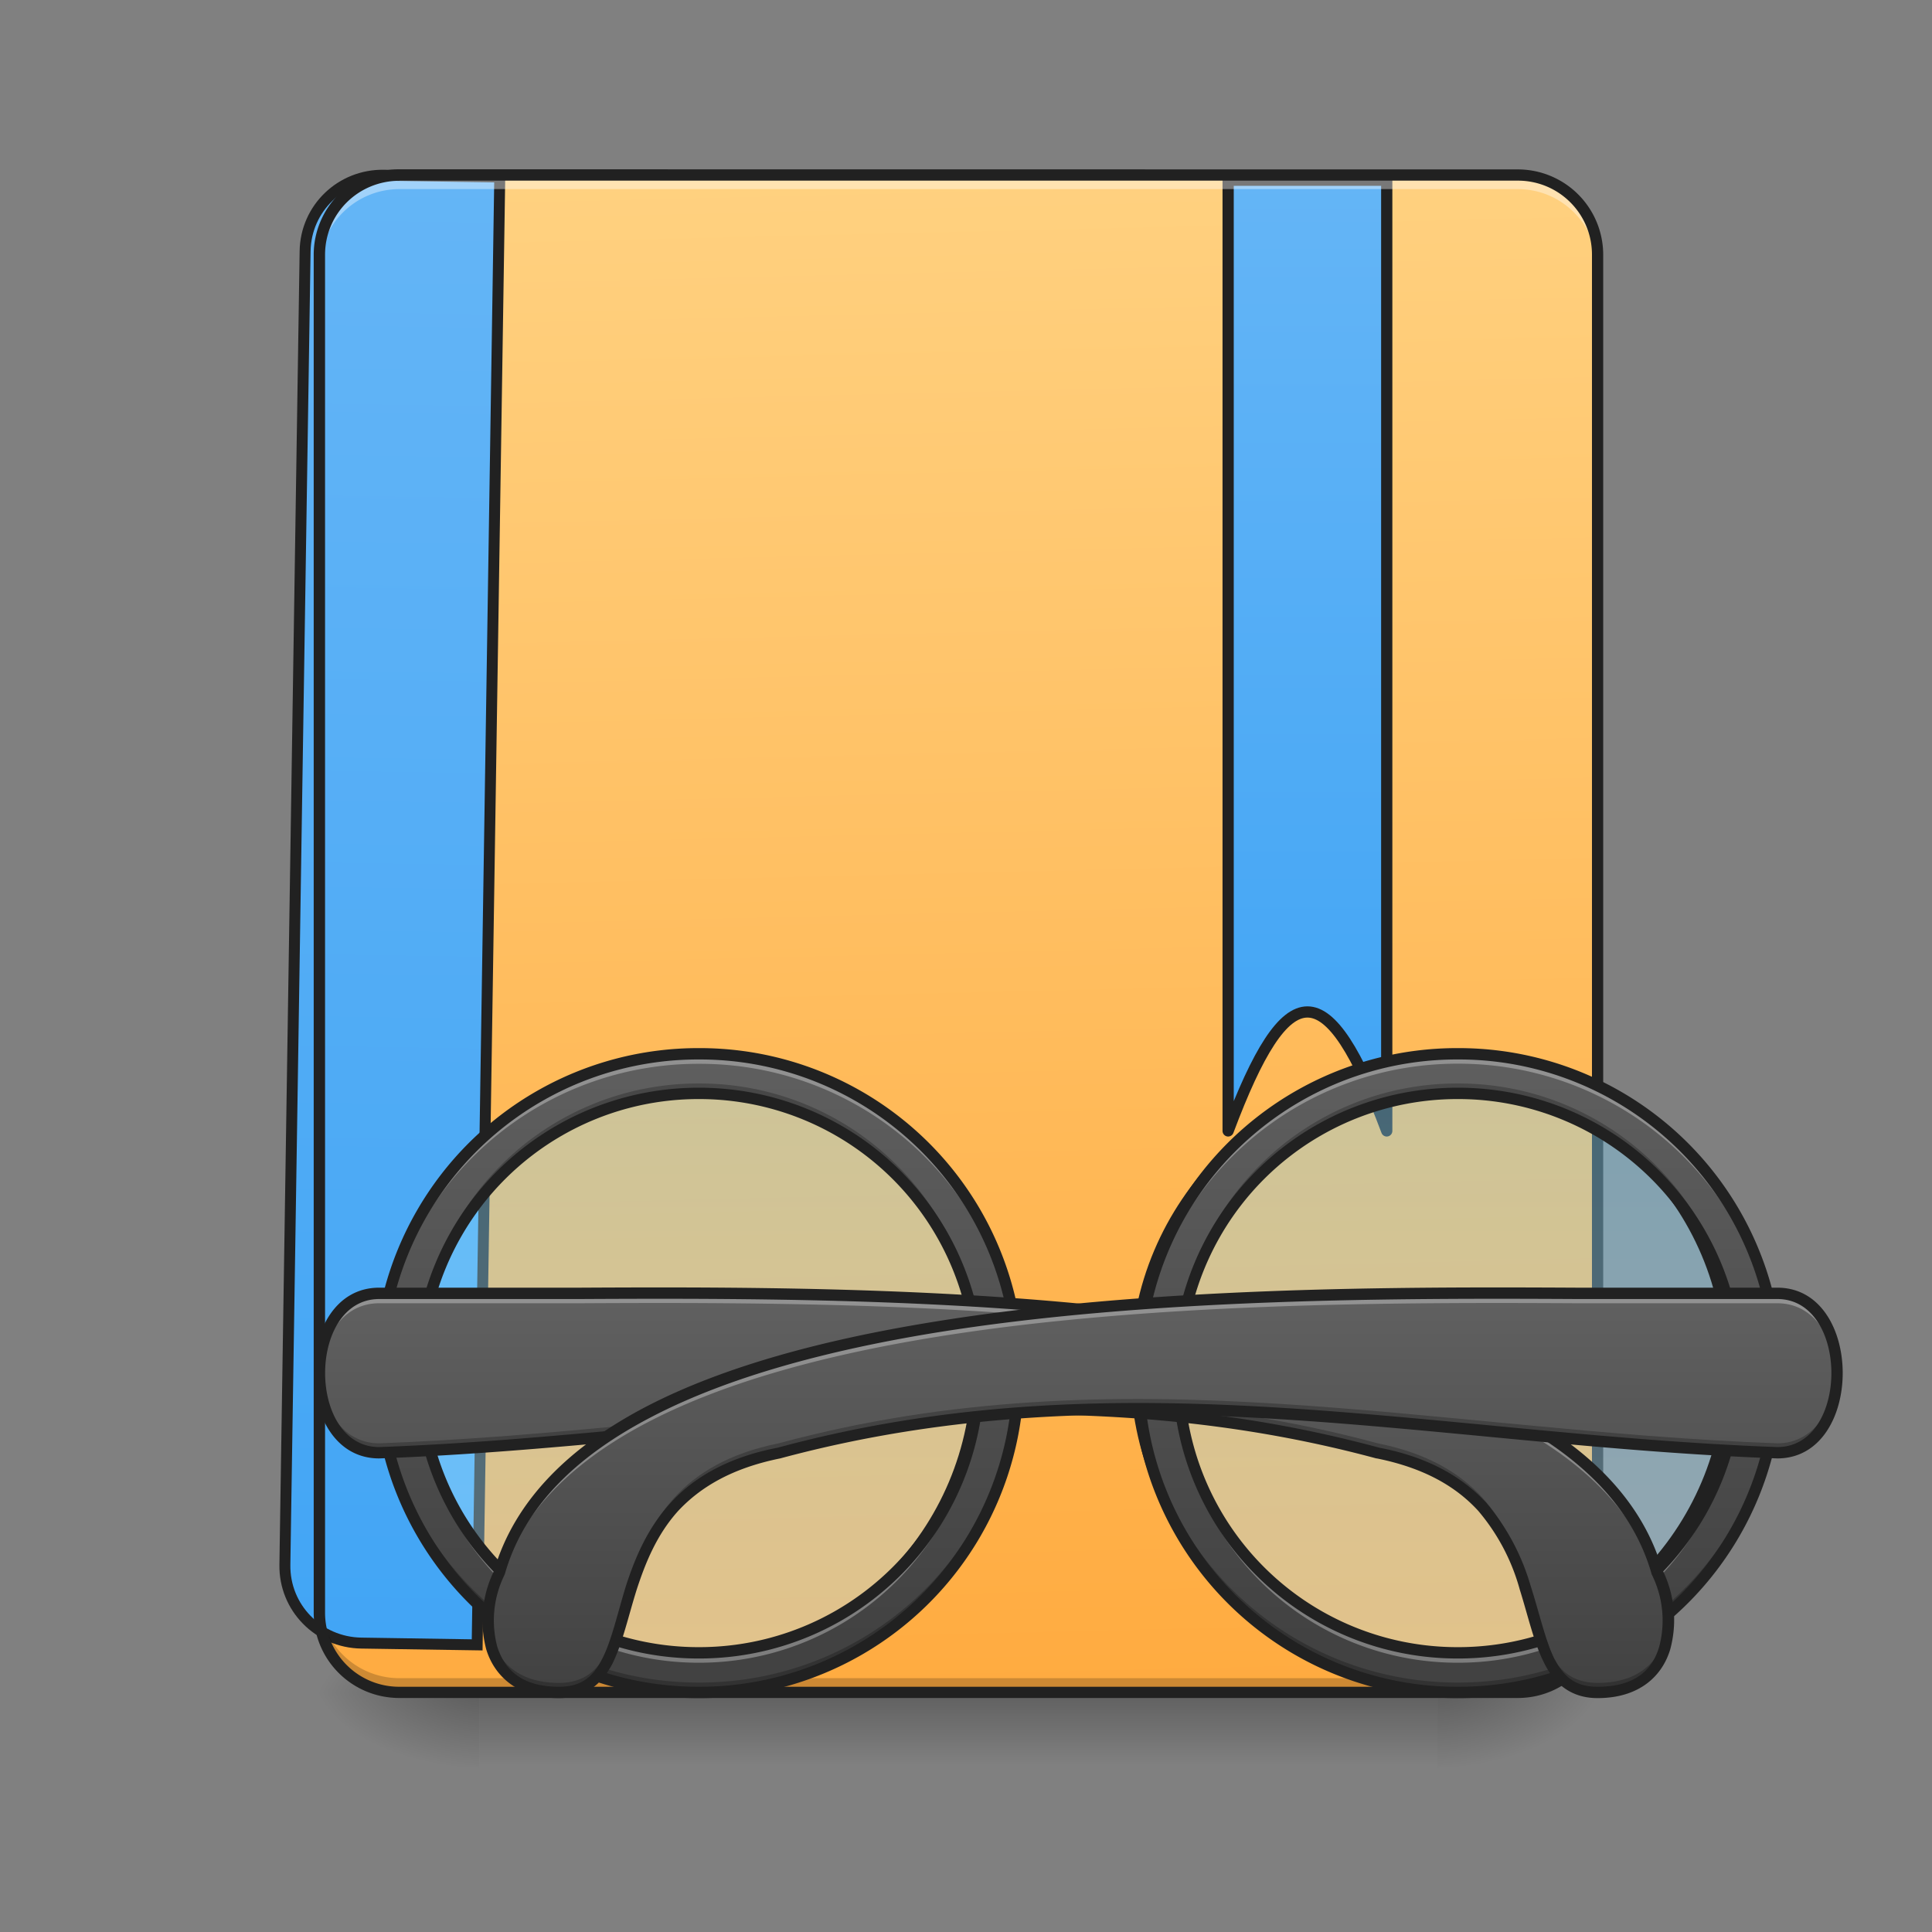 <svg xmlns="http://www.w3.org/2000/svg" width="16pt" height="16pt" viewBox="0 0 16 16"><rect x="0" y="0" width="16" height="16" fill="#808080" stroke="none"/><defs><linearGradient id="a" gradientUnits="userSpaceOnUse" x1="254" y1="233.5" x2="254" y2="254.667" gradientTransform="matrix(.031 0 0 .031 0 6.72)"><stop offset="0" stop-opacity=".275"/><stop offset="1" stop-opacity="0"/></linearGradient><radialGradient id="b" gradientUnits="userSpaceOnUse" cx="450.909" cy="189.579" fx="450.909" fy="189.579" r="21.167" gradientTransform="matrix(0 -.039 -.07 0 25.073 31.798)"><stop offset="0" stop-opacity=".314"/><stop offset=".222" stop-opacity=".275"/><stop offset="1" stop-opacity="0"/></radialGradient><radialGradient id="c" gradientUnits="userSpaceOnUse" cx="450.909" cy="189.579" fx="450.909" fy="189.579" r="21.167" gradientTransform="matrix(0 .039 .07 0 -9.197 -3.764)"><stop offset="0" stop-opacity=".314"/><stop offset=".222" stop-opacity=".275"/><stop offset="1" stop-opacity="0"/></radialGradient><radialGradient id="d" gradientUnits="userSpaceOnUse" cx="450.909" cy="189.579" fx="450.909" fy="189.579" r="21.167" gradientTransform="matrix(0 -.039 .07 0 -9.197 31.798)"><stop offset="0" stop-opacity=".314"/><stop offset=".222" stop-opacity=".275"/><stop offset="1" stop-opacity="0"/></radialGradient><radialGradient id="e" gradientUnits="userSpaceOnUse" cx="450.909" cy="189.579" fx="450.909" fy="189.579" r="21.167" gradientTransform="matrix(0 .039 -.07 0 25.073 -3.764)"><stop offset="0" stop-opacity=".314"/><stop offset=".222" stop-opacity=".275"/><stop offset="1" stop-opacity="0"/></radialGradient><linearGradient id="f" gradientUnits="userSpaceOnUse" x1="306.917" y1="-25.792" x2="305.955" y2="-141.415" gradientTransform="matrix(.038 0 0 .109 -2.927 16.82)"><stop offset="0" stop-color="#ffab40"/><stop offset="1" stop-color="#ffd180"/></linearGradient><linearGradient id="g" gradientUnits="userSpaceOnUse" x1="165.485" y1="-25.792" x2="165.485" y2="-141.415" gradientTransform="matrix(4.556 0 0 13.146 -353.973 2034.18)"><stop offset="0" stop-color="#42a5f5"/><stop offset="1" stop-color="#64b5f6"/></linearGradient><linearGradient id="h" gradientUnits="userSpaceOnUse" x1="840" y1="1115.117" x2="840" y2="175.117" gradientTransform="matrix(.265 0 0 .265 127 -215)"><stop offset="0" stop-color="#42a5f5"/><stop offset="1" stop-color="#64b5f6"/></linearGradient><linearGradient id="i" gradientUnits="userSpaceOnUse" x1="179.917" y1="74.75" x2="179.917" y2="222.917" gradientTransform="translate(-994.833)"><stop offset="0" stop-color="#81d4fa" stop-opacity=".392"/><stop offset="1" stop-color="#b3e5fc" stop-opacity=".392"/></linearGradient><linearGradient id="j" gradientUnits="userSpaceOnUse" x1="680" y1="1695.118" x2="680" y2="1055.118" gradientTransform="matrix(-.008 0 0 .008 17.696 0)"><stop offset="0" stop-color="#424242"/><stop offset="1" stop-color="#616161"/></linearGradient><linearGradient id="k" gradientUnits="userSpaceOnUse" x1="179.917" y1="74.75" x2="179.917" y2="222.917" gradientTransform="translate(433.917)"><stop offset="0" stop-color="#81d4fa" stop-opacity=".392"/><stop offset="1" stop-color="#b3e5fc" stop-opacity=".392"/></linearGradient><linearGradient id="l" gradientUnits="userSpaceOnUse" x1="680" y1="1695.118" x2="680" y2="1055.118" gradientTransform="matrix(.008 0 0 .008 .165 0)"><stop offset="0" stop-color="#424242"/><stop offset="1" stop-color="#616161"/></linearGradient><linearGradient id="m" gradientUnits="userSpaceOnUse" x1="571.5" y1="233.5" x2="571.5" y2="127.667" gradientTransform="matrix(.031 0 0 .031 -12.073 6.72)"><stop offset="0" stop-color="#424242"/><stop offset="1" stop-color="#616161"/></linearGradient><linearGradient id="n" gradientUnits="userSpaceOnUse" x1="571.5" y1="233.5" x2="571.5" y2="127.667" gradientTransform="matrix(-.031 0 0 .031 29.934 6.72)"><stop offset="0" stop-color="#424242"/><stop offset="1" stop-color="#616161"/></linearGradient></defs><path d="M3.969 14.016h7.937v.664H3.97zm0 0" fill="url(#a)"/><path d="M11.906 14.016h1.324v-.66h-1.324zm0 0" fill="url(#b)"/><path d="M3.969 14.016H2.645v.664h1.324zm0 0" fill="url(#c)"/><path d="M3.969 14.016H2.645v-.66h1.324zm0 0" fill="url(#d)"/><path d="M11.906 14.016h1.324v.664h-1.324zm0 0" fill="url(#e)"/><path d="M3.309 1.45h9.261c.364 0 .66.296.66.66v11.245a.66.66 0 0 1-.66.66H3.31a.66.66 0 0 1-.664-.66V2.11c0-.363.296-.66.664-.66zm0 0" fill="url(#f)"/><path d="M400.12 175.259c-44.406 0-80.308 35.43-80.308 79.835V1615.12c0 44.406 35.902 79.835 80.307 79.835h119.989V175.26zm0 0" transform="rotate(.882) scale(.008)" fill="url(#g)" stroke-width="11.339" stroke-linecap="round" stroke="#212121"/><path d="M3.309 13.98a.664.664 0 0 1-.664-.664v-.082c0 .368.296.664.664.664h9.261c.364 0 .66-.296.66-.664v.082a.663.663 0 0 1-.66.664zm0 0" fill-opacity=".196"/><path d="M328.094-168.63V85.347c15.873-42.37 26.497-42.37 42.37 0v-253.975zm0 0" transform="matrix(.031 0 0 .031 0 6.72)" fill="url(#h)" stroke-width="3" stroke-linecap="round" stroke-linejoin="round" stroke="#212121"/><path d="M3.309 1.484a.664.664 0 0 0-.664.664v.082c0-.367.296-.664.664-.664h9.261c.364 0 .66.297.66.664v-.082a.663.663 0 0 0-.66-.664zm0 0" fill="#fff" fill-opacity=".392"/><path d="M3.309 1.402a.708.708 0 0 0-.711.707v11.246c0 .391.316.707.71.707h9.262c.39 0 .707-.316.707-.707V2.11a.707.707 0 0 0-.707-.707zm0 .094h9.261c.34 0 .614.274.614.613v11.246c0 .34-.274.614-.614.614H3.31a.613.613 0 0 1-.618-.614V2.11c0-.34.274-.613.618-.613zm0 0" fill="#212121"/><path d="M-814.963 69.473c43.87 0 79.367 35.497 79.367 79.367 0 43.871-35.496 79.368-79.367 79.368-43.746 0-79.368-35.497-79.368-79.368 0-43.87 35.622-79.367 79.368-79.367zm0 0" transform="matrix(-.031 0 0 .031 -13.396 6.72)" fill="url(#i)" stroke-width="3" stroke-linecap="round" stroke-linejoin="round" stroke="#212121"/><path d="M12.074 8.727a2.639 2.639 0 0 1 2.645 2.644 2.639 2.639 0 0 1-2.645 2.645 2.64 2.64 0 0 1-2.648-2.645 2.64 2.64 0 0 1 2.648-2.644zm0 .328a2.311 2.311 0 0 0-2.316 2.316 2.311 2.311 0 0 0 2.316 2.316 2.31 2.31 0 0 0 2.313-2.316 2.31 2.31 0 0 0-2.313-2.316zm0 0" fill="url(#j)"/><path d="M12.074 8.727a2.639 2.639 0 0 1 2.645 2.644v.043a2.64 2.64 0 0 0-2.645-2.605 2.642 2.642 0 0 0-2.648 2.605v-.043a2.64 2.64 0 0 1 2.648-2.644zm2.313 2.687v.04a2.31 2.31 0 0 1-2.313 2.316 2.311 2.311 0 0 1-2.316-2.317v-.039a2.313 2.313 0 0 0 2.316 2.274 2.31 2.31 0 0 0 2.313-2.274zm0 0" fill="#fff" fill-opacity=".314"/><path d="M12.074 14.016a2.639 2.639 0 0 0 2.645-2.645v-.043a2.64 2.64 0 0 1-2.645 2.606 2.642 2.642 0 0 1-2.648-2.606v.043a2.64 2.64 0 0 0 2.648 2.645zm2.313-2.688v-.039a2.308 2.308 0 0 0-2.313-2.316 2.309 2.309 0 0 0-2.316 2.316v.04a2.313 2.313 0 0 1 2.316-2.274 2.31 2.31 0 0 1 2.313 2.273zm0 0" fill-opacity=".235"/><path d="M12.074 8.727a2.639 2.639 0 0 1 2.645 2.644 2.639 2.639 0 0 1-2.645 2.645 2.64 2.64 0 0 1-2.648-2.645 2.64 2.64 0 0 1 2.648-2.644zm0 .328a2.311 2.311 0 0 0-2.316 2.316 2.311 2.311 0 0 0 2.316 2.317 2.31 2.31 0 0 0 2.313-2.317 2.31 2.31 0 0 0-2.313-2.316zm0 0" fill="none" stroke-width=".094" stroke-linecap="round" stroke-linejoin="round" stroke="#212121"/><path d="M613.857 69.473c43.871 0 79.368 35.497 79.368 79.367 0 43.871-35.497 79.368-79.368 79.368-43.87 0-79.367-35.497-79.367-79.368 0-43.87 35.497-79.367 79.367-79.367zm0 0" transform="matrix(.031 0 0 .031 -13.396 6.72)" fill="url(#k)" stroke-width="3" stroke-linecap="round" stroke-linejoin="round" stroke="#212121"/><path d="M5.79 8.727a2.642 2.642 0 0 0-2.65 2.644 2.642 2.642 0 0 0 2.65 2.645 2.639 2.639 0 0 0 2.644-2.645 2.639 2.639 0 0 0-2.645-2.644zm0 .328a2.314 2.314 0 0 1 2.315 2.316 2.314 2.314 0 0 1-2.316 2.316 2.311 2.311 0 0 1-2.316-2.316 2.311 2.311 0 0 1 2.316-2.316zm0 0" fill="url(#l)"/><path d="M5.79 8.727a2.642 2.642 0 0 0-2.65 2.644v.043A2.642 2.642 0 0 1 5.79 8.81a2.638 2.638 0 0 1 2.644 2.605v-.043a2.639 2.639 0 0 0-2.645-2.644zm-2.317 2.687v.04a2.311 2.311 0 0 0 2.316 2.316 2.314 2.314 0 0 0 2.316-2.317l-.003-.039a2.307 2.307 0 0 1-2.313 2.274 2.313 2.313 0 0 1-2.316-2.274zm0 0" fill="#fff" fill-opacity=".314"/><path d="M5.79 14.016a2.642 2.642 0 0 1-2.65-2.645v-.043a2.642 2.642 0 0 0 2.65 2.606 2.636 2.636 0 0 0 2.644-2.606v.043a2.639 2.639 0 0 1-2.645 2.645zm-2.317-2.688v-.039a2.309 2.309 0 0 1 2.316-2.316 2.311 2.311 0 0 1 2.316 2.316l-.003.04a2.307 2.307 0 0 0-2.313-2.274 2.313 2.313 0 0 0-2.316 2.273zm0 0" fill-opacity=".235"/><path d="M5.79 8.727a2.642 2.642 0 0 0-2.65 2.644 2.642 2.642 0 0 0 2.65 2.645 2.639 2.639 0 0 0 2.644-2.645 2.639 2.639 0 0 0-2.645-2.644zm0 .328a2.314 2.314 0 0 1 2.315 2.316 2.314 2.314 0 0 1-2.316 2.317 2.311 2.311 0 0 1-2.316-2.317 2.311 2.311 0 0 1 2.316-2.316zm0 0" fill="none" stroke-width=".094" stroke-linecap="round" stroke-linejoin="round" stroke="#212121"/><path d="M3.14 10.71h1.657c2.984-.015 8.27 0 8.93 2.313.164.332.164.993-.497.993-.828 0-.164-1.653-1.82-1.985-2.848-.77-5.406-.105-8.27 0-.66 0-.66-1.32 0-1.32zm0 0" fill="url(#m)"/><path d="M5.383 10.707c-.203 0-.399 0-.586.004H3.14c-.344 0-.508.355-.493.703.012-.316.176-.621.493-.621h1.656c2.984-.016 8.27 0 8.93 2.312a.89.89 0 0 1 .09.364.957.957 0 0 0-.09-.446c-.622-2.168-5.301-2.316-8.344-2.316zm0 0" fill="#fff" fill-opacity=".314"/><path d="M2.648 11.332c-.015.344.149.7.493.7 2.863-.106 5.421-.77 8.27 0 1.655.331.991 1.984 1.82 1.984.46 0 .601-.32.585-.625-.011.277-.164.546-.586.546-.828 0-.164-1.652-1.82-1.984-2.848-.77-5.406-.105-8.27 0-.316 0-.48-.305-.492-.621zm0 0" fill-opacity=".235"/><path d="M3.14 10.664c-.722 0-.722 1.414 0 1.414 2.872-.105 5.422-.765 8.258 0h.004c.407.082.664.242.84.434a1.7 1.7 0 0 1 .344.652c.07.223.117.441.203.61.082.167.219.289.441.289.348 0 .536-.184.602-.403a.934.934 0 0 0-.059-.648h-.003c-.168-.594-.633-1.04-1.278-1.371-.64-.329-1.46-.547-2.351-.692-1.782-.293-3.852-.293-5.344-.285zm0 .094h1.657c1.492-.008 3.558-.008 5.328.281.887.145 1.7.363 2.324.688.63.324 1.07.746 1.23 1.312a.851.851 0 0 1 .063.594c-.054.191-.195.336-.512.336-.19 0-.28-.086-.359-.235-.074-.152-.121-.37-.195-.601a1.878 1.878 0 0 0-.364-.684c-.19-.207-.468-.379-.89-.46-2.863-.774-5.426-.11-8.281-.005-.598 0-.598-1.226 0-1.226zm0 0" fill="#212121"/><path d="M14.719 10.71h-1.653c-2.988-.015-8.27 0-8.933 2.313-.164.332-.164.993.496.993.828 0 .168-1.653 1.82-1.985 2.852-.77 5.406-.105 8.27 0 .66 0 .66-1.32 0-1.32zm0 0" fill="url(#n)"/><path d="M12.48 10.707c.204 0 .399 0 .586.004h1.653c.344 0 .508.355.496.703-.016-.316-.18-.621-.496-.621h-1.653c-2.988-.016-8.27 0-8.933 2.312-.047.102-.082.23-.09.364a.957.957 0 0 1 .09-.446c.62-2.168 5.304-2.316 8.347-2.316zm0 0" fill="#fff" fill-opacity=".314"/><path d="M15.215 11.332c.012.344-.152.7-.496.7-2.864-.106-5.418-.77-8.27 0-1.652.331-.992 1.984-1.82 1.984-.461 0-.598-.32-.586-.625.012.277.168.546.586.546.828 0 .168-1.652 1.82-1.984 2.852-.77 5.406-.105 8.27 0 .316 0 .484-.305.496-.621zm0 0" fill-opacity=".235"/><path d="M14.719 10.664c.722 0 .722 1.414 0 1.414-2.871-.105-5.418-.765-8.258 0-.406.082-.664.242-.844.434-.176.195-.27.425-.344.652-.07.223-.117.441-.199.61-.086.167-.222.289-.445.289-.344 0-.535-.184-.602-.403a.934.934 0 0 1 .063-.648c.172-.594.637-1.04 1.277-1.371.64-.329 1.461-.547 2.352-.692 1.785-.293 3.851-.293 5.347-.285zm0 .094h-1.653c-1.496-.008-3.558-.008-5.332.281-.882.145-1.695.363-2.324.688-.629.324-1.07.746-1.23 1.312 0 0-.004.004-.004.008a.851.851 0 0 0-.059.586c.059.191.2.336.512.336.191 0 .285-.086.36-.235.077-.152.124-.37.195-.601.074-.227.175-.473.367-.684.187-.207.469-.379.89-.46 2.86-.774 5.422-.11 8.278-.005.597 0 .597-1.226 0-1.226zm0 0" fill="#212121"/></svg>